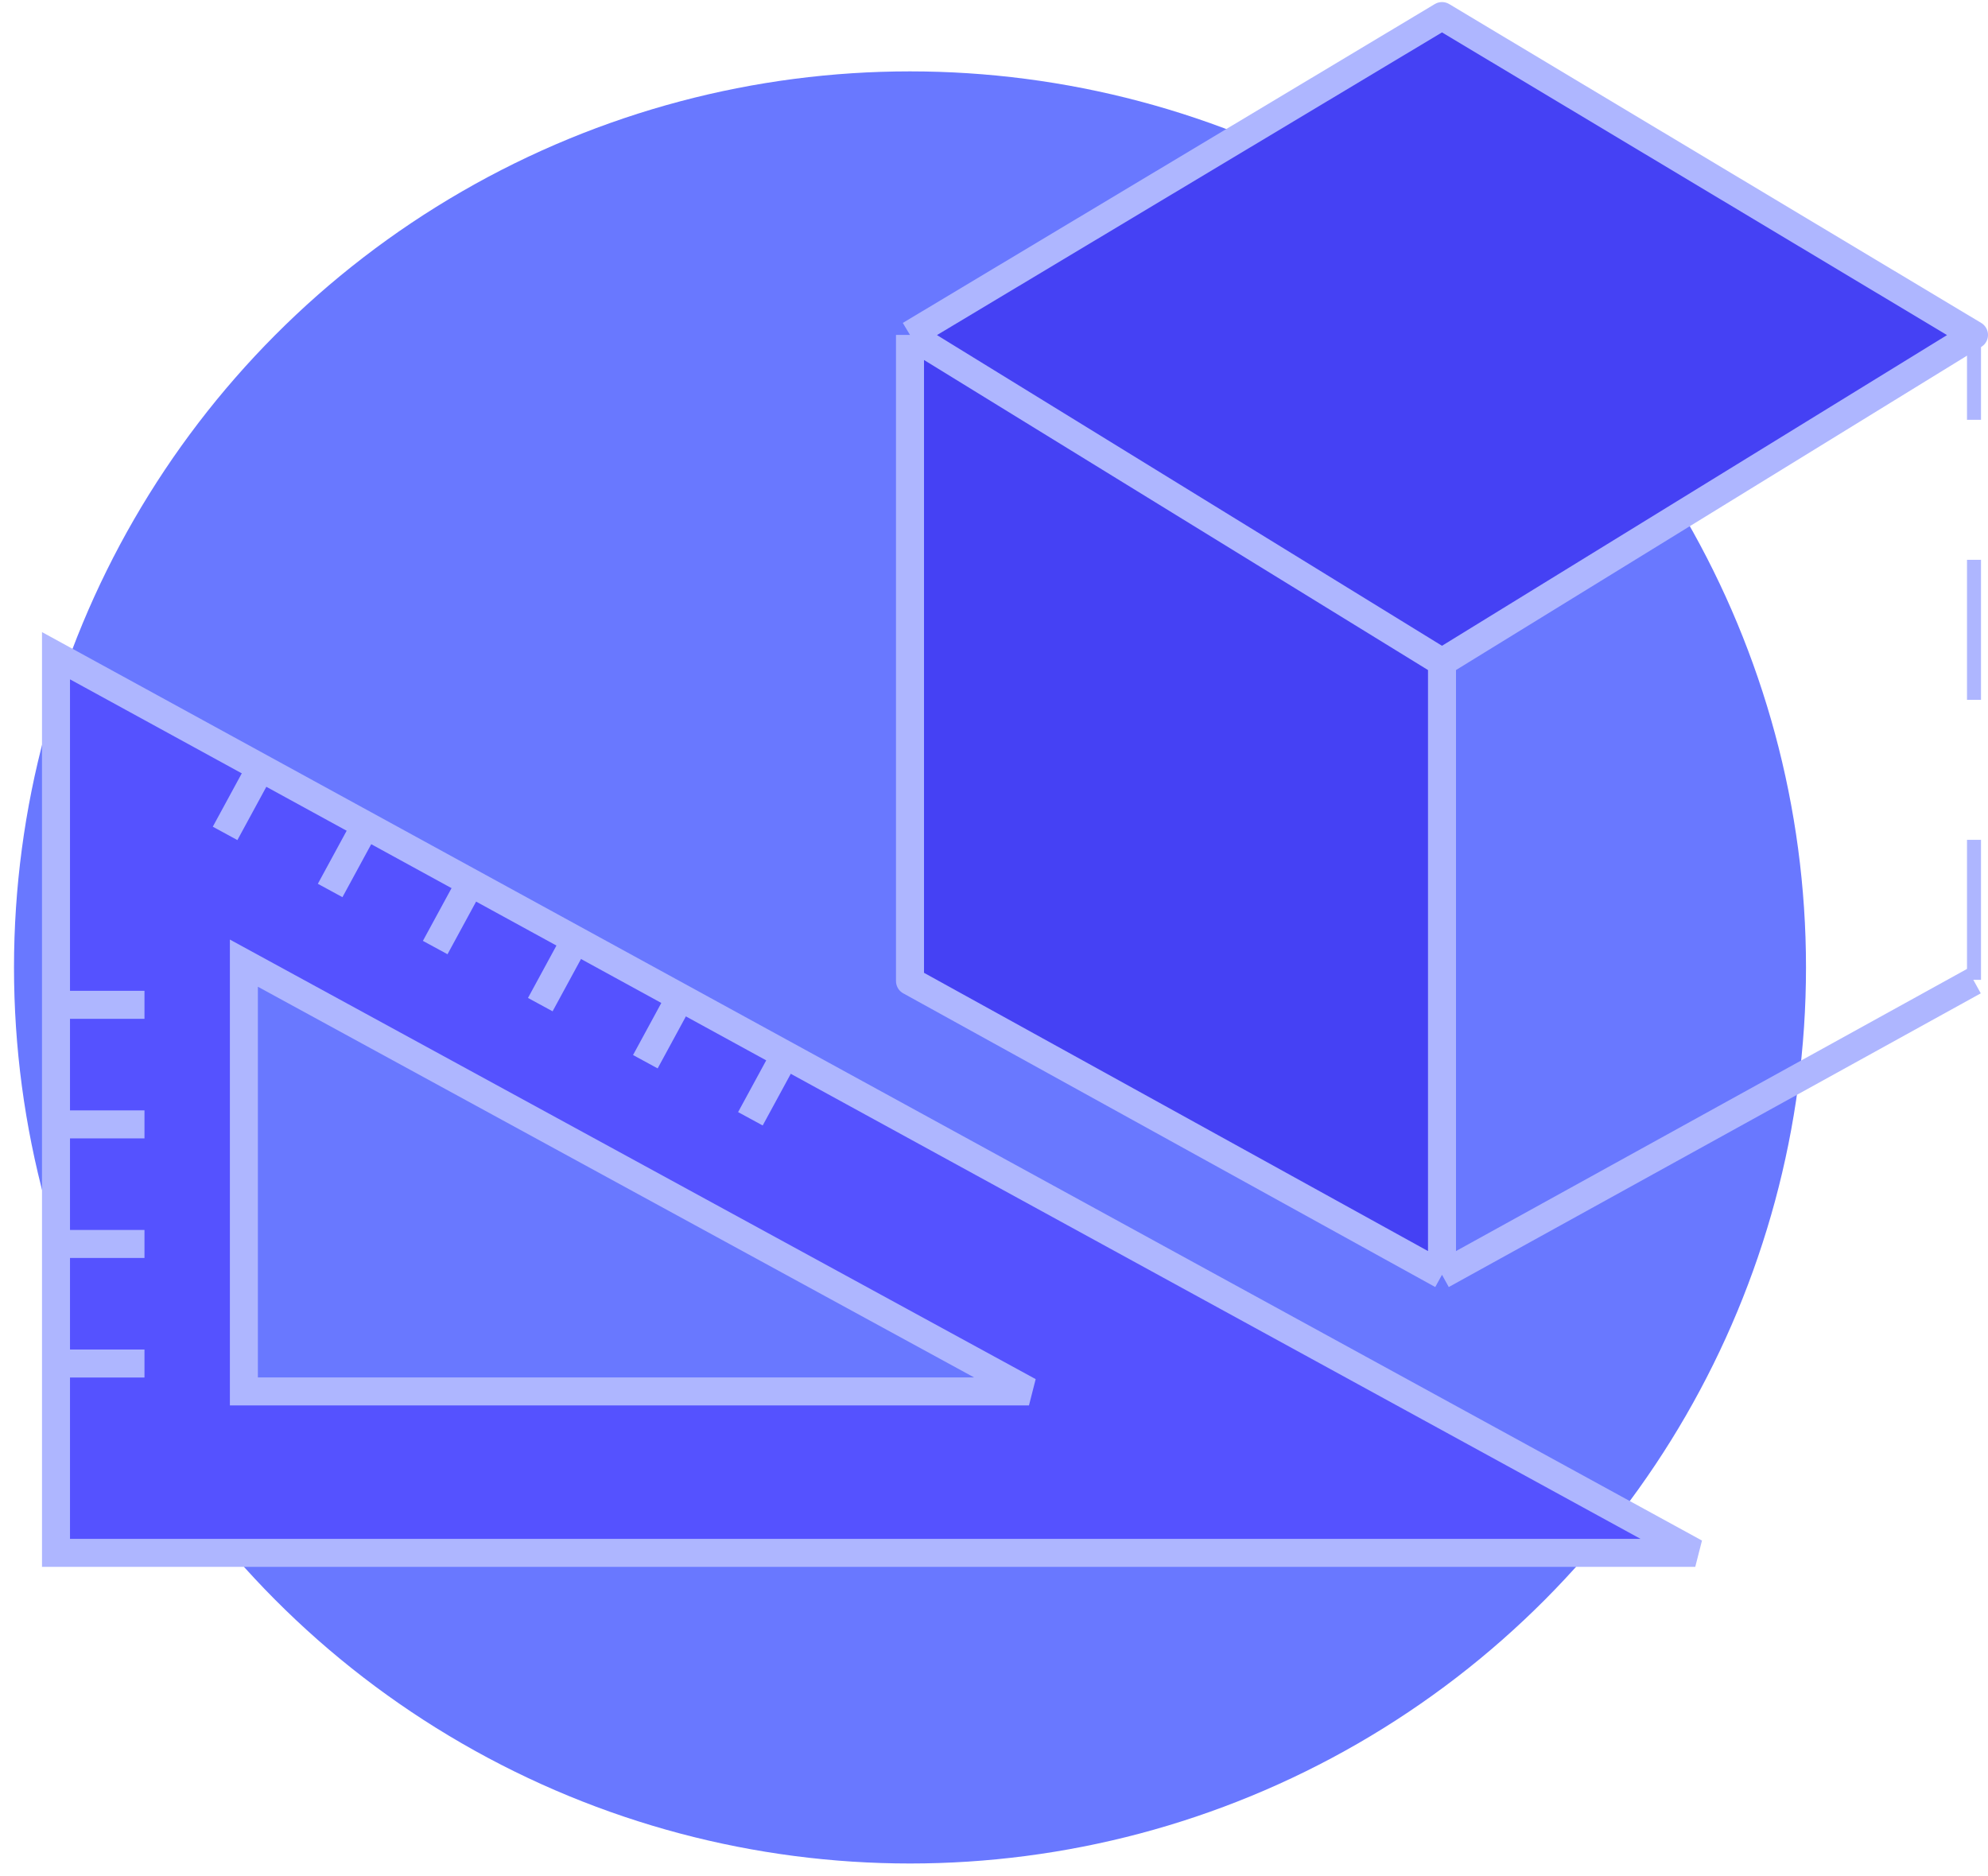 <svg width="71" height="67" viewBox="0 0 71 67" fill="none" xmlns="http://www.w3.org/2000/svg">
<circle cx="32.5" cy="34.549" r="32" fill="#6978FF"/>
<path d="M2 55.455L2 23.417L60.545 55.455H2Z" fill="#5552FF" stroke="#AEB6FF"/>
<path d="M8.71 49.69L8.71 34.396L36.749 49.69H8.71Z" fill="#6978FF" stroke="#AEB6FF"/>
<line x1="5.16" y1="35.884" x2="2.11" y2="35.884" stroke="#AEB6FF"/>
<line x1="9.495" y1="27.082" x2="8.039" y2="29.762" stroke="#AEB6FF"/>
<line x1="5.16" y1="40.154" x2="2.11" y2="40.154" stroke="#AEB6FF"/>
<line x1="13.247" y1="29.12" x2="11.791" y2="31.801" stroke="#AEB6FF"/>
<line x1="5.16" y1="44.424" x2="2.11" y2="44.424" stroke="#AEB6FF"/>
<line x1="16.999" y1="31.159" x2="15.543" y2="33.839" stroke="#AEB6FF"/>
<line x1="5.16" y1="48.694" x2="2.11" y2="48.694" stroke="#AEB6FF"/>
<line x1="20.752" y1="33.197" x2="19.296" y2="35.877" stroke="#AEB6FF"/>
<line x1="24.504" y1="35.235" x2="23.048" y2="37.916" stroke="#AEB6FF"/>
<line x1="28.256" y1="37.274" x2="26.8" y2="39.954" stroke="#AEB6FF"/>
<path d="M32.5 11.961L51.5 0.574L70.5 11.961L51.5 23.649V45.525L32.5 35.036V11.961Z" fill="#4541F4"/>
<path d="M32.5 11.961L51.5 0.574L70.5 11.961L51.5 23.649M32.5 11.961L51.5 23.649M32.5 11.961V35.036L51.5 45.525M51.5 23.649V45.525M51.5 45.525L70.5 35.036" stroke="#AEB6FF" stroke-linejoin="round"/>
<path d="M70.5 34.992L70.5 11.927" stroke="#AEB6FF" stroke-width="0.5" stroke-dasharray="5 5"/>
</svg>
